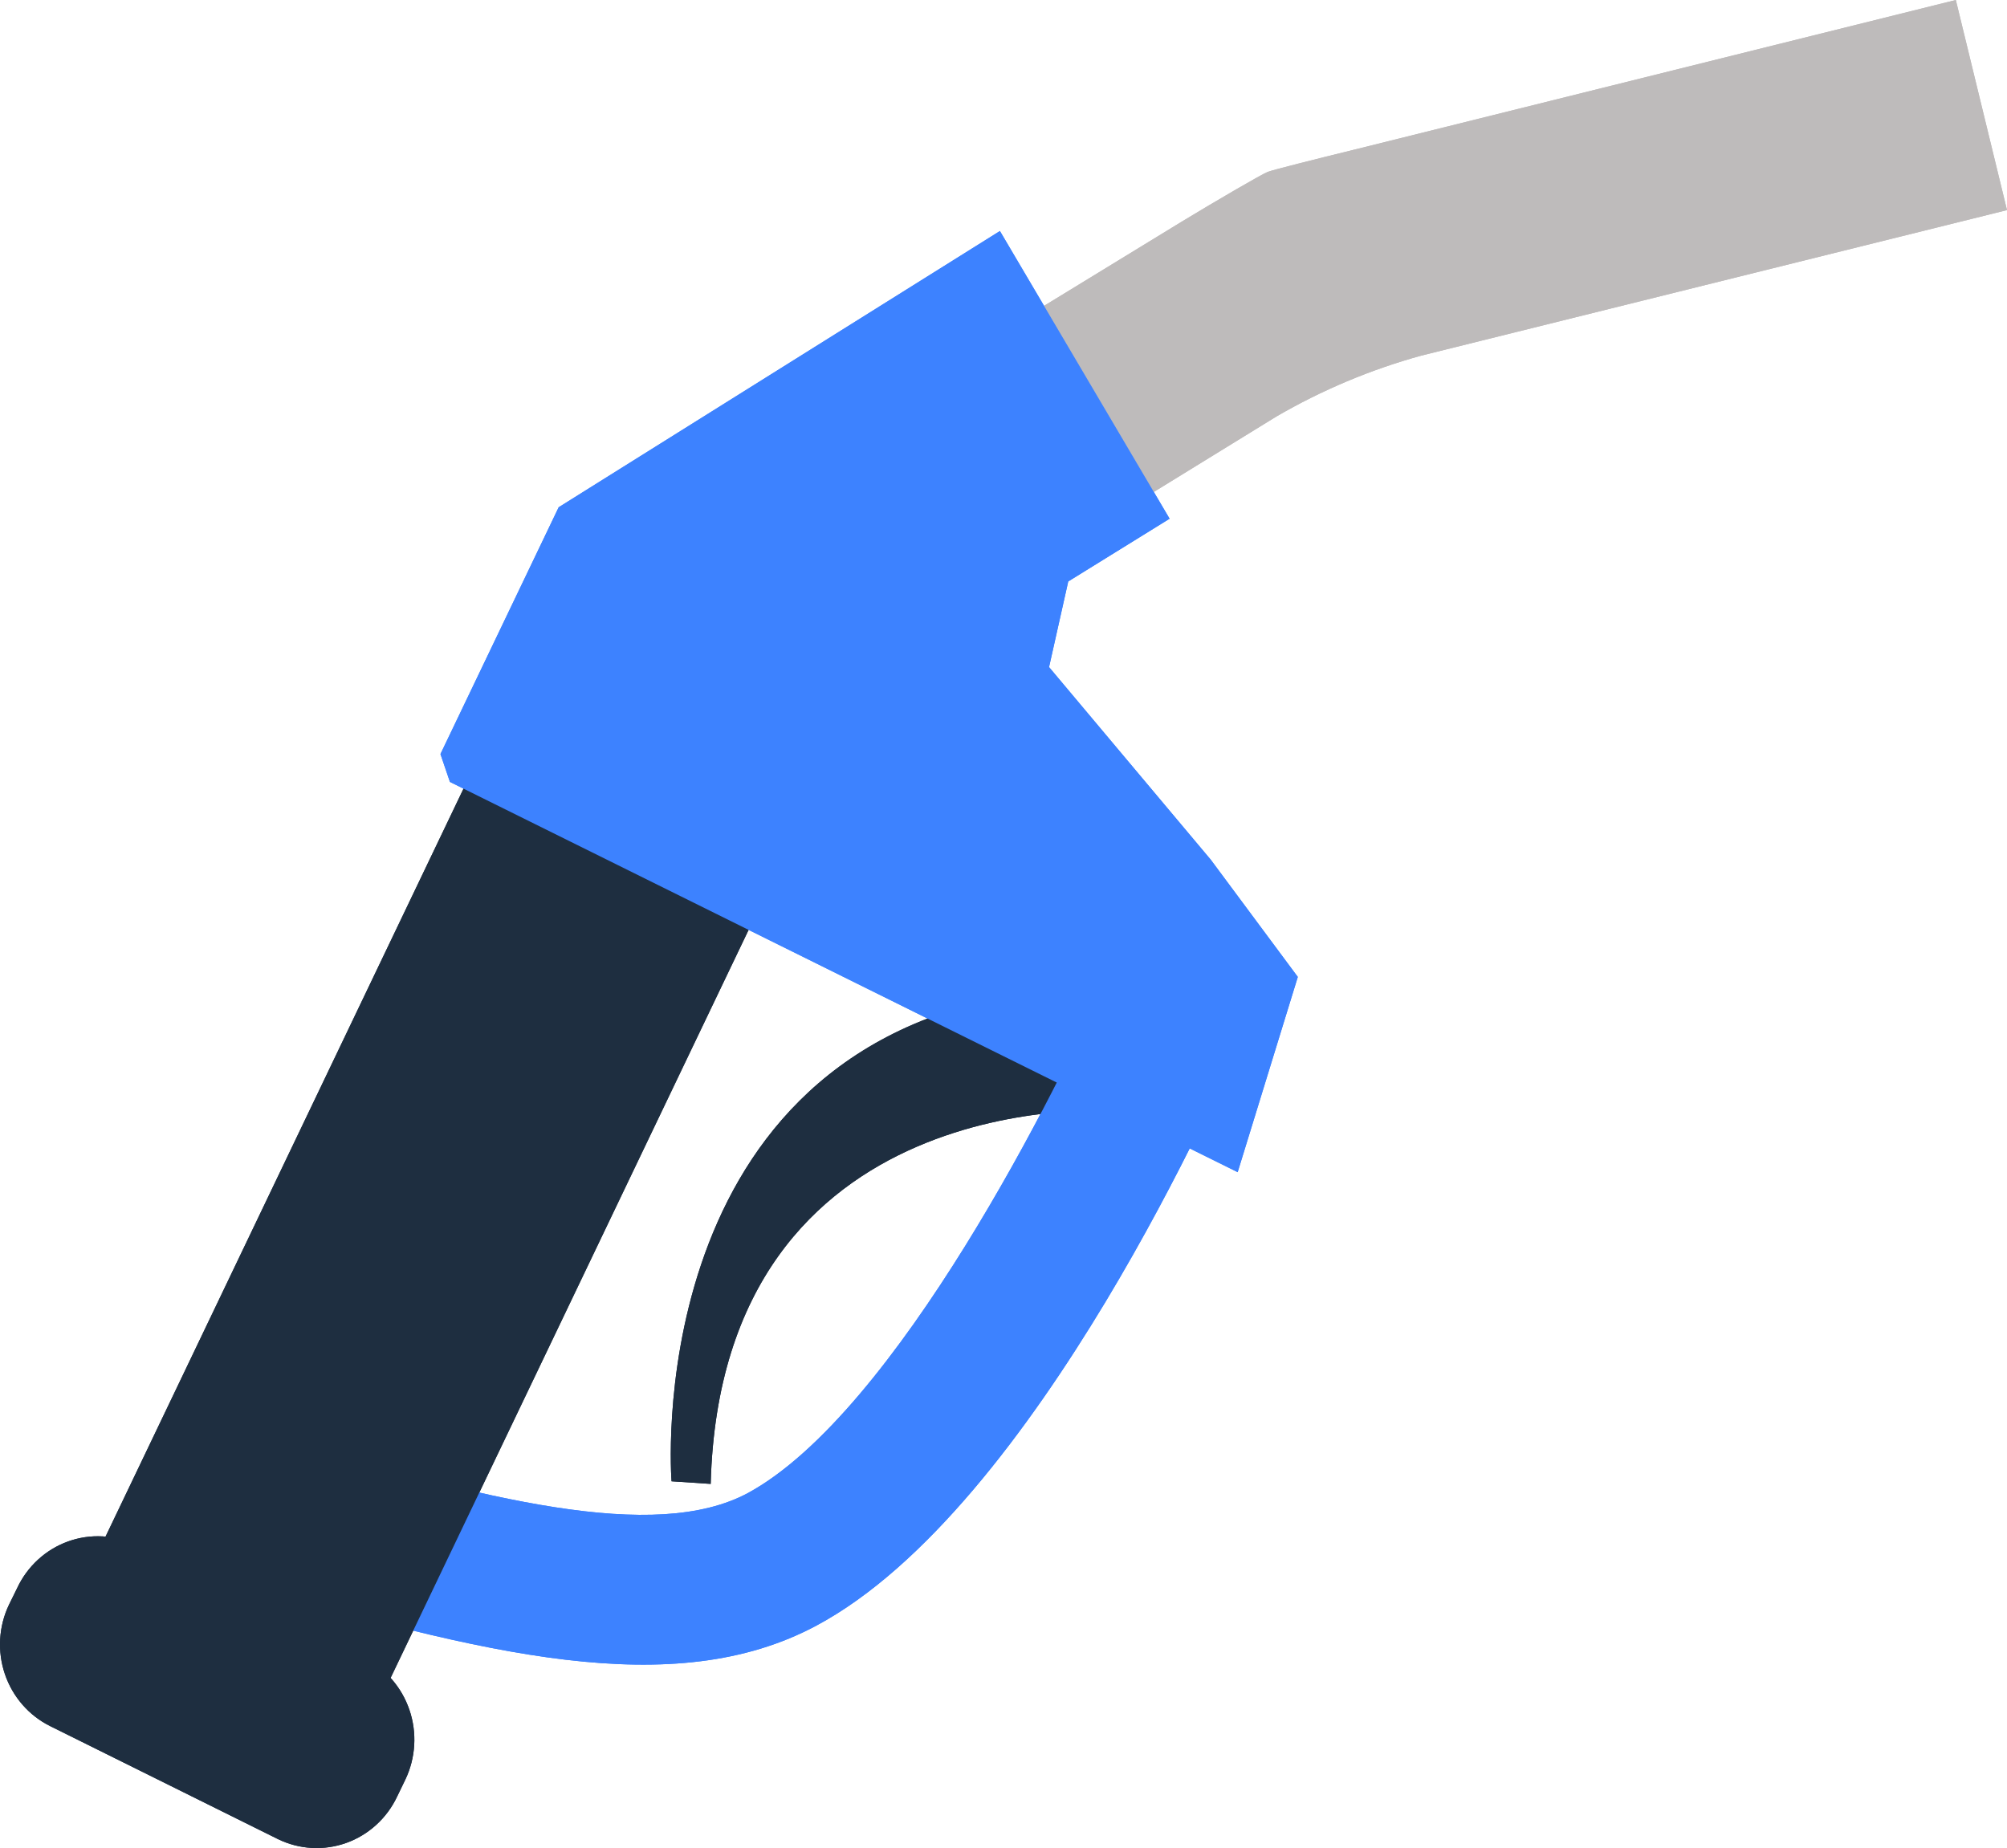 <?xml version="1.0" encoding="utf-8"?>
<svg width="354" height="326" viewBox="0 0 354 326" fill="none" xmlns="http://www.w3.org/2000/svg">
  <g clip-path="url(#clip0)">
    <path d="M196.679 195.935C196.679 195.935 127.206 190.883 125.356 261.741L118.449 261.282C118.449 261.282 112.58 187.807 177.81 175.684L196.679 195.935Z"
          fill="#1E2E40"/>
    <path
      d="M41.125 278.838C85.499 291.971 118.859 300.191 144.003 286.736C182.78 265.978 215.958 190.3 219.615 181.667L195.78 171.15C186.751 192.09 157.951 249.218 131.904 263.361C115.428 272.179 85.635 264.51 48.393 253.489L41.125 278.838ZM195.78 171.15L207.697 176.385L195.78 171.15Z"
      fill="#3D82FF"/>
    <path d="M87.871 126.332L138.158 151.238L61.685 311.025L11.398 286.118L87.871 126.332Z" fill="#1E2E40"/>
    <path
      d="M153.573 72.649L208.239 39.217C214.83 35.222 222.64 30.676 223.632 30.308C224.625 29.941 231.532 28.196 239.026 26.359L344.973 0L354.001 37.059L250.673 62.73C241.741 65.192 233.155 68.803 225.122 73.475L172.893 105.62C169.717 107.551 165.918 108.128 162.325 107.225C158.732 106.322 155.636 104.013 153.708 100.799L148.787 92.441C147.807 90.827 147.153 89.03 146.862 87.155C146.572 85.281 146.652 83.366 147.098 81.523C147.544 79.681 148.346 77.947 149.457 76.423C150.57 74.899 151.968 73.616 153.573 72.649Z"
      fill="#BEBBBB"/>
    <path
      d="M218.303 206.756L79.358 137.92L77.688 133.006L98.543 89.472L176.367 40.749L206.296 91.493L188.42 102.56L185.034 117.668L213.564 151.65L228.911 172.316L218.303 206.756Z"
      fill="#3D82FF"/>
    <path
      d="M1.58 283.064C-0.241 286.882 -0.499 291.28 0.864 295.293C2.226 299.304 5.098 302.602 8.848 304.463L49.024 324.394C50.891 325.306 52.916 325.835 54.984 325.95C57.053 326.066 59.123 325.765 61.077 325.066C63.031 324.366 64.83 323.281 66.371 321.874C67.913 320.467 69.166 318.763 70.06 316.862L71.504 313.877C73.327 310.051 73.586 305.647 72.224 301.628C70.862 297.609 67.99 294.301 64.236 292.432L24.06 272.547C22.191 271.636 20.163 271.109 18.092 270.997C16.022 270.885 13.95 271.19 11.996 271.894C10.042 272.598 8.244 273.687 6.704 275.1C5.164 276.512 3.914 278.22 3.024 280.124L1.58 283.064Z"
      fill="#1E2E40"/>
    <path d="M196.679 195.935C196.679 195.935 127.206 190.883 125.356 261.741L118.449 261.282C118.449 261.282 112.58 187.807 177.81 175.684L196.679 195.935Z"
          fill="#1E2E40"/>
    <path
      d="M41.125 278.838C85.499 291.971 118.859 300.191 144.003 286.736C182.78 265.978 215.958 190.3 219.615 181.667L195.78 171.15C186.751 192.09 157.951 249.218 131.904 263.361C115.428 272.179 85.635 264.51 48.393 253.489L41.125 278.838ZM195.78 171.15L207.697 176.385L195.78 171.15Z"
      fill="#3D82FF"/>
    <path d="M87.871 126.332L138.158 151.238L61.685 311.025L11.398 286.118L87.871 126.332Z" fill="#1E2E40"/>
    <path
      d="M153.573 72.649L208.239 39.217C214.83 35.222 222.64 30.676 223.632 30.308C224.625 29.941 231.532 28.196 239.026 26.359L344.973 0L354.001 37.059L250.673 62.73C241.741 65.192 233.155 68.803 225.122 73.475L172.893 105.62C169.717 107.551 165.918 108.128 162.325 107.225C158.732 106.322 155.636 104.013 153.708 100.799L148.787 92.441C147.807 90.827 147.153 89.03 146.862 87.155C146.572 85.281 146.652 83.366 147.098 81.523C147.544 79.681 148.346 77.947 149.457 76.423C150.57 74.899 151.968 73.616 153.573 72.649Z"
      fill="#BEBBBB"/>
    <path
      d="M218.303 206.756L79.358 137.92L77.688 133.006L98.543 89.472L176.367 40.749L206.296 91.493L188.42 102.56L185.034 117.668L213.564 151.65L228.911 172.316L218.303 206.756Z"
      fill="#3D82FF"/>
    <path
      d="M1.58 283.064C-0.241 286.882 -0.499 291.28 0.864 295.293C2.226 299.304 5.098 302.602 8.848 304.463L49.024 324.394C50.891 325.306 52.916 325.835 54.984 325.95C57.053 326.066 59.123 325.765 61.077 325.066C63.031 324.366 64.83 323.281 66.371 321.874C67.913 320.467 69.166 318.763 70.06 316.862L71.504 313.877C73.327 310.051 73.586 305.647 72.224 301.628C70.862 297.609 67.99 294.301 64.236 292.432L24.06 272.547C22.191 271.636 20.163 271.109 18.092 270.997C16.022 270.885 13.95 271.19 11.996 271.894C10.042 272.598 8.244 273.687 6.704 275.1C5.164 276.512 3.914 278.22 3.024 280.124L1.58 283.064Z"
      fill="#1E2E40"/>
  </g>
  <defs>
    <clipPath id="clip0">
      <rect width="354" height="326" fill="white"/>
    </clipPath>
  </defs>
</svg>